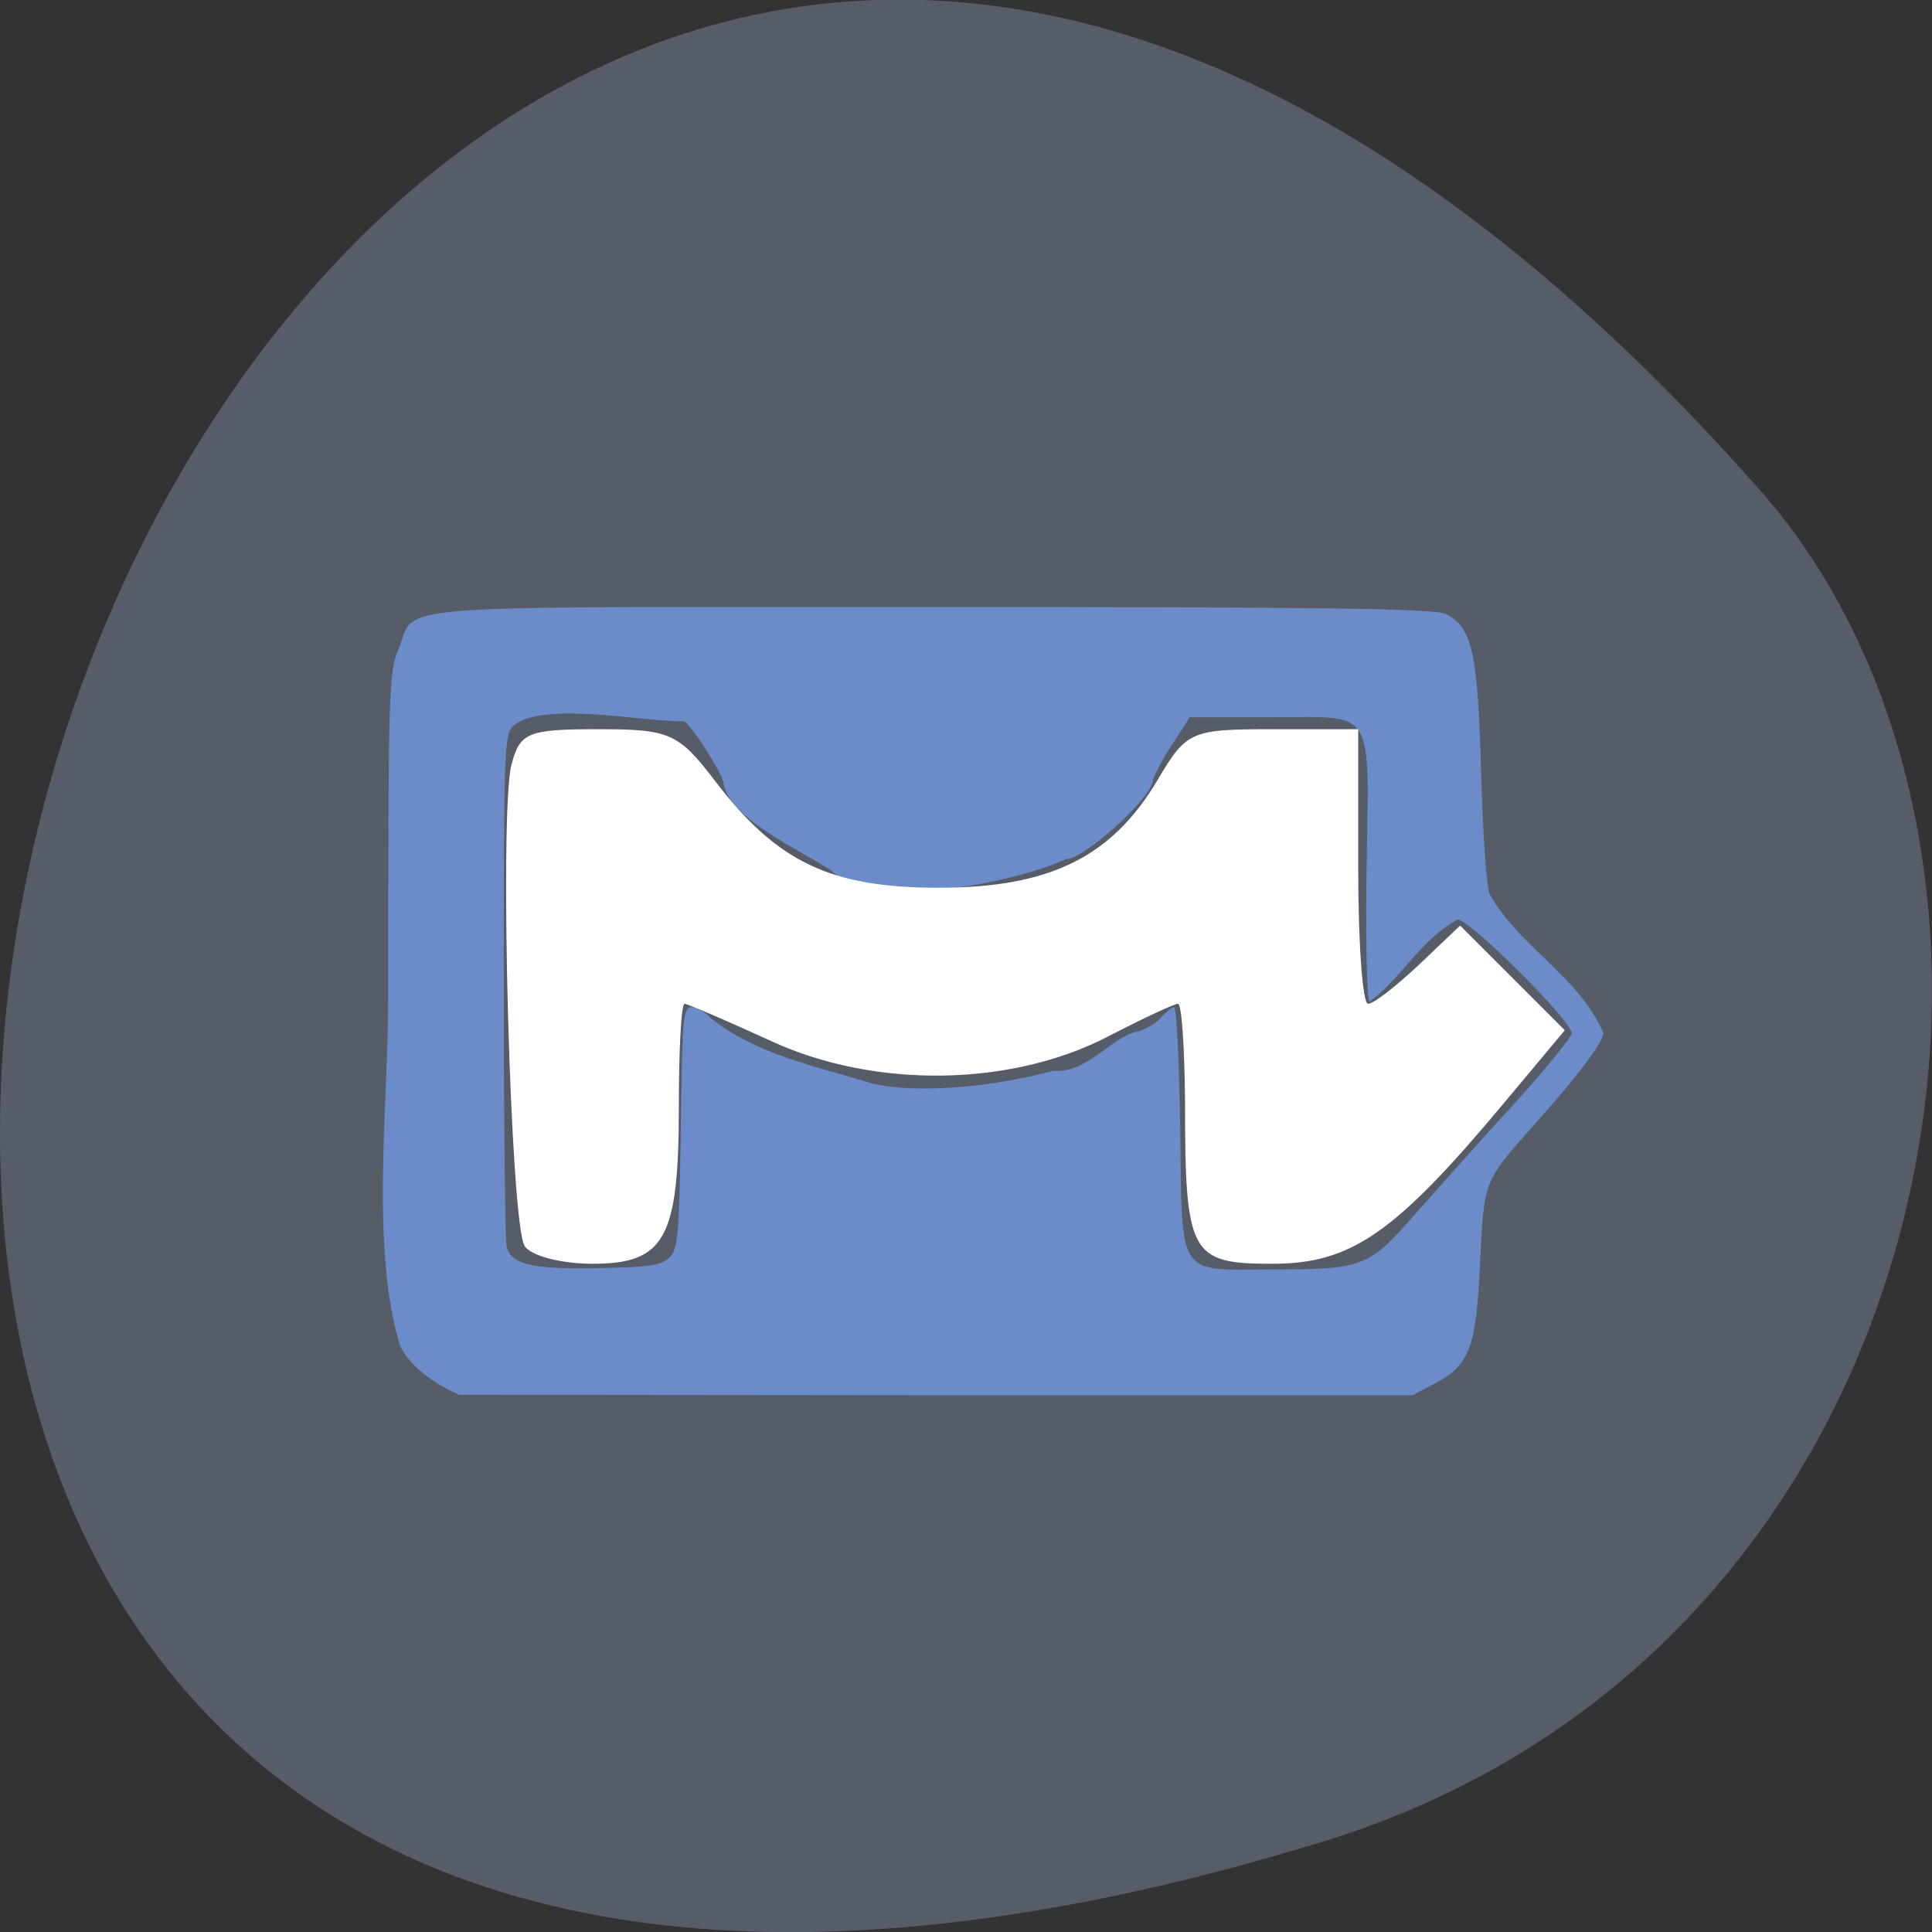 <svg xmlns="http://www.w3.org/2000/svg" viewBox="0 0 16 16"><rect x="0" y="0" width="16" height="16" fill="#333333" stroke="none"/><path d="m 10.973 15.246 c -19.449 6.01 -9.723 -26.29 3.605 -11.184 c 2.668 3.03 1.641 9.563 -3.605 11.184" fill="#565d69"/><path d="m 3.313 11.145 c -0.246 -0.805 -0.098 -2 -0.098 -2.883 c 0 -2.543 0.004 -2.695 0.086 -2.887 c 0.152 -0.379 -0.23 -0.348 4.422 -0.348 c 3.25 0 4.168 0.012 4.254 0.059 c 0.215 0.113 0.262 0.32 0.289 1.316 c 0.016 0.531 0.043 0.953 0.074 1.01 c 0.254 0.441 0.727 0.664 0.938 1.141 c 0 0.078 -0.211 0.359 -0.59 0.781 c -0.398 0.449 -0.398 0.445 -0.43 1.109 c -0.031 0.711 -0.086 0.859 -0.367 1.01 l -0.195 0.102 h -3.945 l -3.949 -0.004 c -0.203 -0.09 -0.402 -0.23 -0.488 -0.402 m 2.234 -0.738 c 0.066 -0.07 0.078 -0.191 0.09 -1.074 c 0.012 -0.922 0.02 -0.996 0.09 -0.996 c 0.043 0 0.113 0.039 0.152 0.086 c 0.379 0.305 0.887 0.406 1.293 0.531 c 0.313 0.102 0.992 0.063 1.547 -0.09 c 0.285 0.023 0.469 -0.27 0.695 -0.324 c 0.066 -0.016 0.156 -0.066 0.199 -0.117 c 0.043 -0.047 0.094 -0.086 0.109 -0.086 c 0.02 0 0.043 0.449 0.051 1 c 0.016 1.246 -0.031 1.176 0.742 1.172 c 0.777 0 0.816 -0.016 1.199 -0.453 c 0.18 -0.203 0.543 -0.613 0.813 -0.906 c 0.27 -0.297 0.488 -0.566 0.488 -0.598 c 0 -0.102 -0.844 -0.941 -0.945 -0.941 c -0.316 0.176 -0.434 0.453 -0.727 0.68 c -0.023 0 -0.035 -0.434 -0.027 -1.066 c 0.02 -1.398 0.086 -1.289 -0.793 -1.289 h -0.672 c -0.102 0.172 -0.234 0.336 -0.305 0.523 c 0 0.137 -0.566 0.652 -0.719 0.652 c -0.449 0.203 -1.59 0.426 -1.945 0.094 c -0.258 -0.172 -0.848 -0.43 -0.891 -0.723 c 0 -0.063 -0.25 -0.461 -0.324 -0.512 c -0.348 0.004 -1.18 -0.172 -1.418 0.039 c -0.074 0.07 -0.078 0.195 -0.078 2.141 c 0 1.137 0.012 2.113 0.023 2.168 c 0.039 0.152 0.211 0.191 0.766 0.18 c 0.422 -0.008 0.52 -0.023 0.586 -0.09" fill="#6c8cc9"/><path d="m 4.344 10.316 c -0.117 -0.188 -0.211 -3.57 -0.109 -3.98 c 0.07 -0.27 0.133 -0.297 0.719 -0.297 c 0.594 0 0.664 0.031 0.969 0.43 c 0.512 0.672 0.957 0.883 1.852 0.883 c 0.918 0 1.434 -0.254 1.813 -0.895 c 0.238 -0.402 0.273 -0.418 0.953 -0.418 h 0.707 v 1.137 c 0 0.625 0.035 1.137 0.082 1.137 c 0.047 0 0.234 -0.148 0.422 -0.324 l 0.34 -0.324 c 0.289 0.289 0.578 0.578 0.867 0.867 l -0.5 0.598 c -0.906 1.086 -1.27 1.336 -1.922 1.336 c -0.68 0 -0.723 -0.074 -0.723 -1.344 c -0.004 -0.445 -0.027 -0.809 -0.059 -0.809 c -0.031 0 -0.289 0.121 -0.57 0.266 c -0.805 0.422 -1.934 0.438 -2.789 0.047 c -0.375 -0.172 -0.703 -0.313 -0.727 -0.313 c -0.027 0 -0.047 0.379 -0.047 0.844 c 0 1.098 -0.113 1.309 -0.715 1.309 c -0.258 0 -0.512 -0.066 -0.563 -0.148" fill="#fff"/></svg>